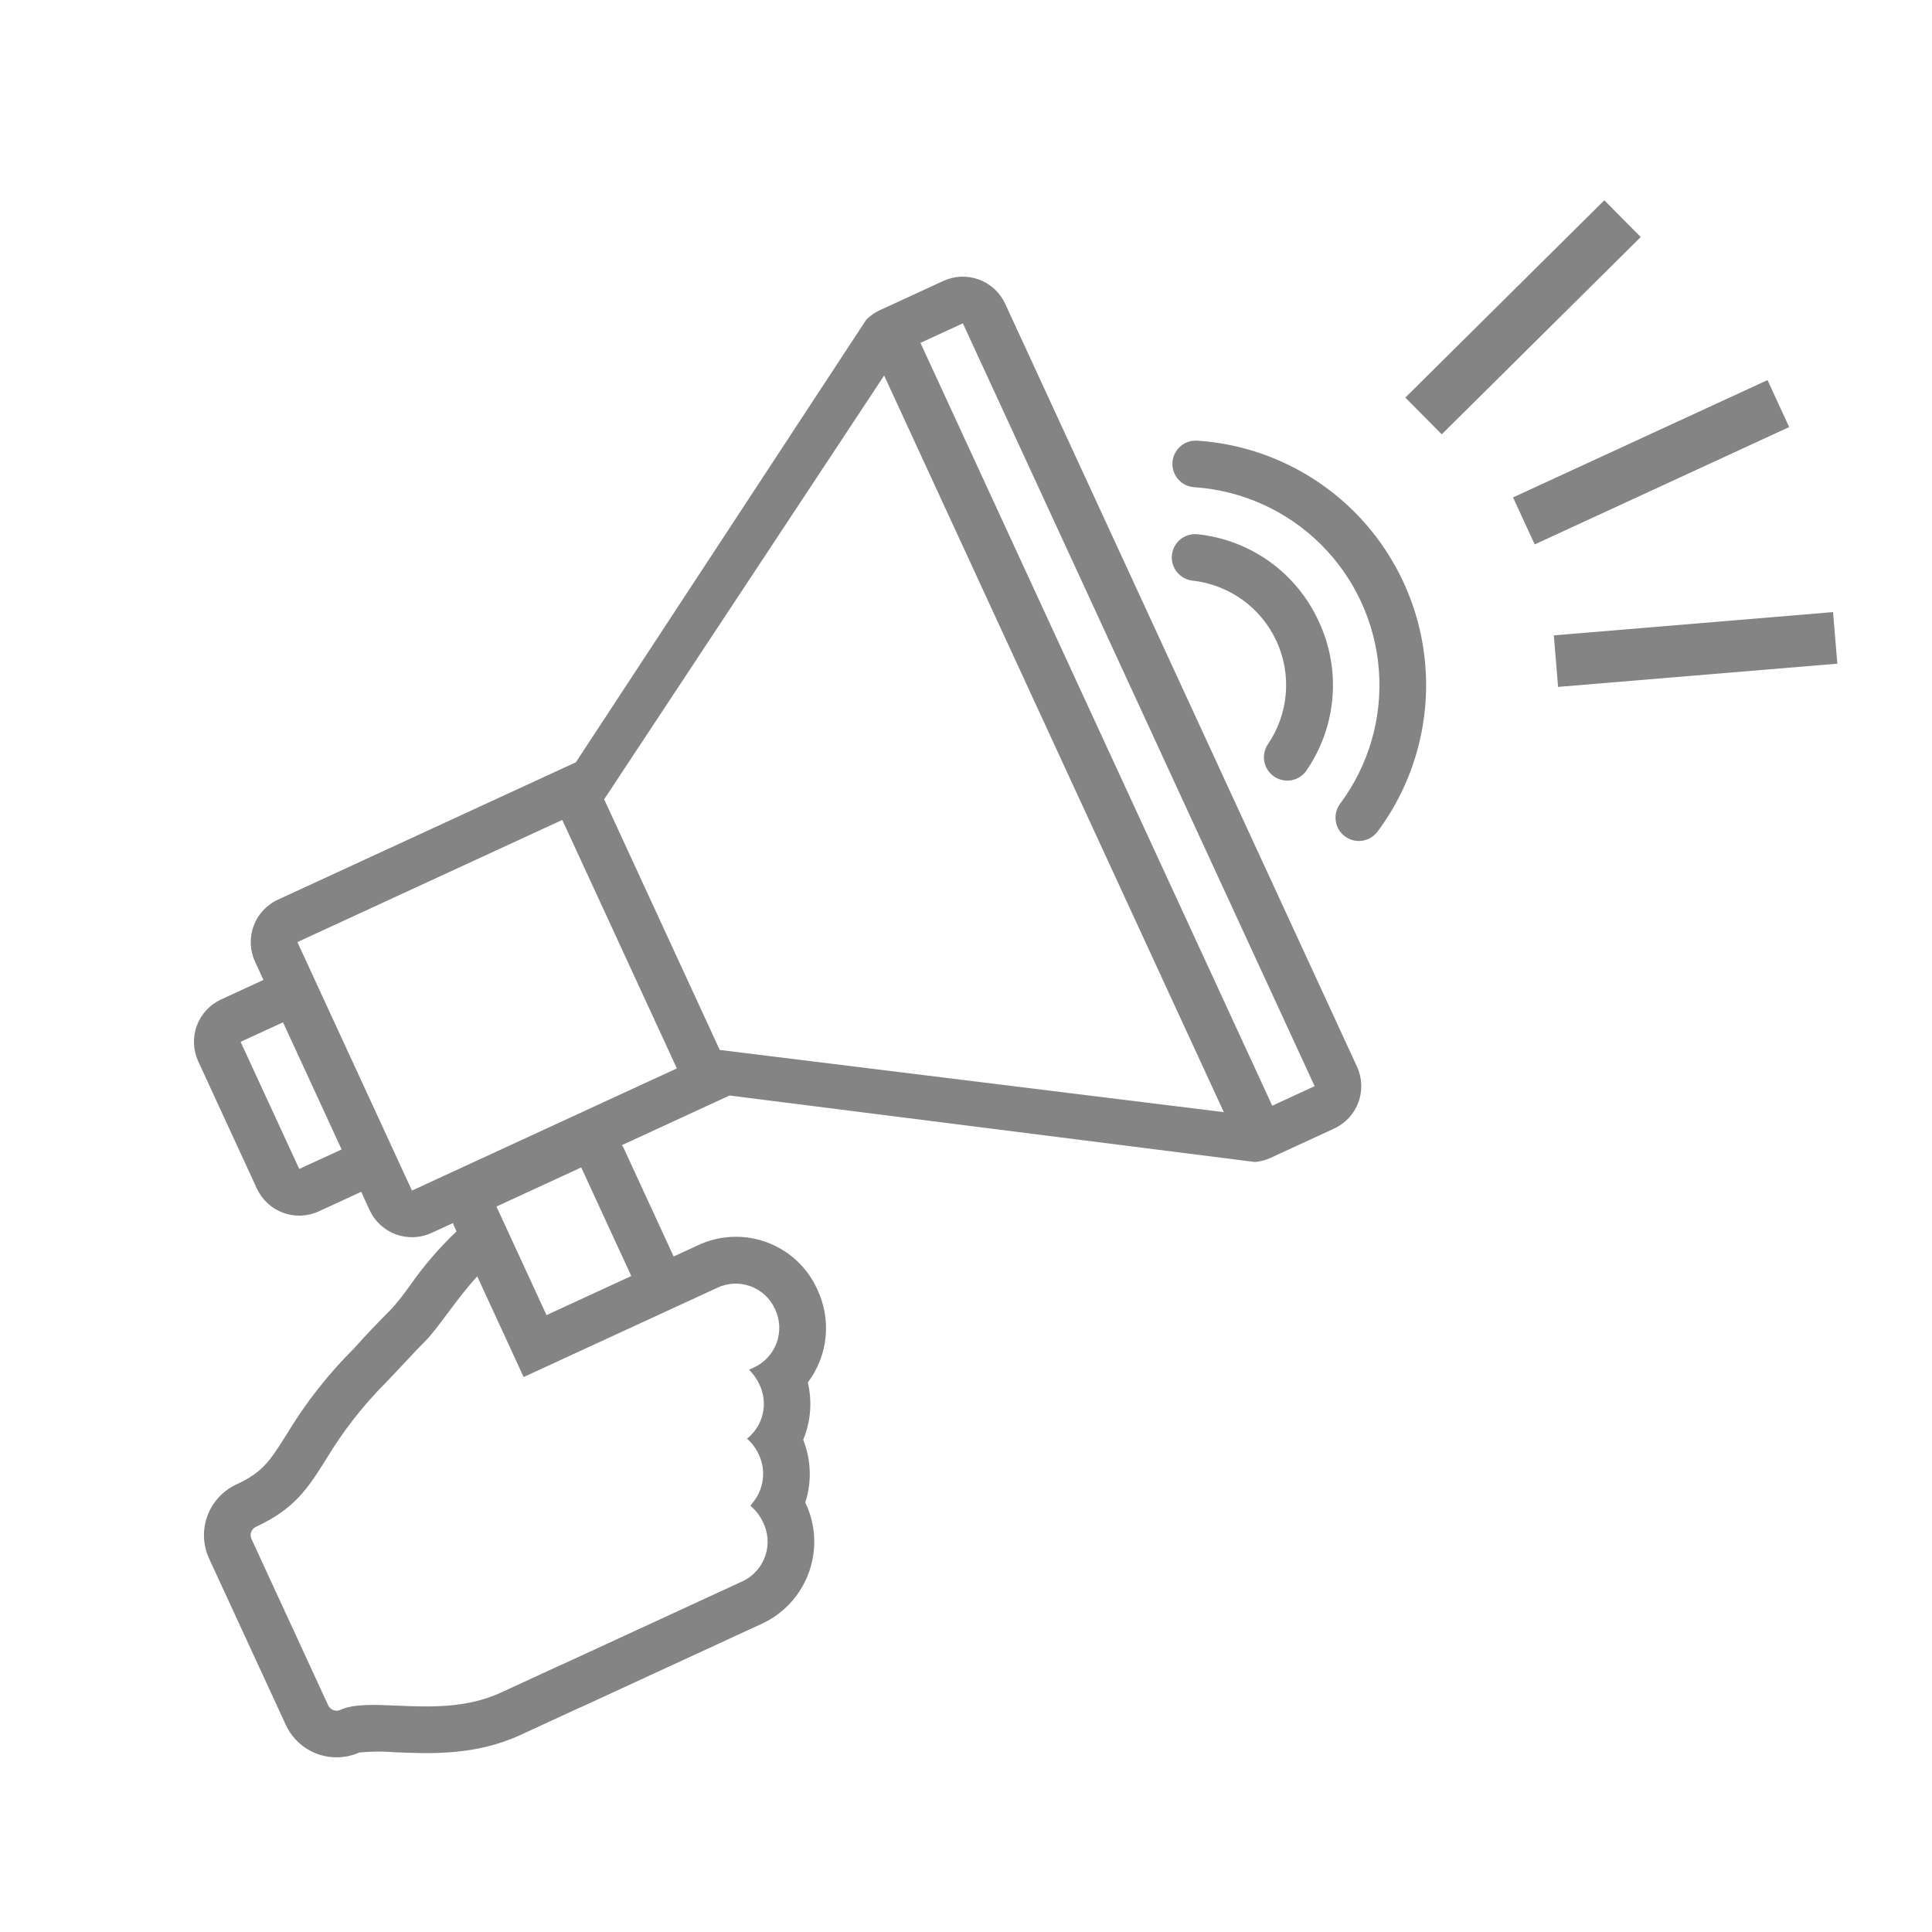<svg width="56" height="56" viewBox="0 0 56 56" fill="none" xmlns="http://www.w3.org/2000/svg">
<rect width="56" height="56" fill="white"/>
<path d="M27.341 8.144L25.499 8.993C25.355 9.06 25.224 9.151 25.112 9.262L16.692 22.095L8.054 26.078C7.728 26.229 7.475 26.502 7.351 26.839C7.227 27.176 7.241 27.548 7.392 27.873L7.636 28.404L6.408 28.97C6.082 29.12 5.829 29.394 5.705 29.73C5.581 30.067 5.596 30.439 5.746 30.765L7.445 34.45C7.596 34.776 7.869 35.029 8.206 35.153C8.542 35.277 8.914 35.262 9.24 35.112L10.469 34.545L10.713 35.075C10.863 35.401 11.137 35.654 11.473 35.778C11.81 35.902 12.182 35.888 12.508 35.737L13.131 35.45C13.142 35.479 13.148 35.51 13.161 35.538L13.232 35.693C12.728 36.171 12.275 36.699 11.879 37.269C11.718 37.496 11.546 37.715 11.363 37.924C10.991 38.3 10.609 38.69 10.267 39.079C9.515 39.826 8.858 40.663 8.311 41.572C7.818 42.354 7.615 42.675 6.849 43.029C6.46 43.21 6.159 43.538 6.011 43.941C5.863 44.344 5.882 44.789 6.062 45.179L8.282 49.992C8.46 50.38 8.783 50.681 9.182 50.833C9.581 50.983 10.023 50.971 10.413 50.798C10.757 50.764 11.104 50.761 11.448 50.79C12.497 50.834 13.788 50.887 15.087 50.288L16.791 49.502C16.823 49.49 16.856 49.476 16.888 49.461L22.122 47.047C22.746 46.746 23.225 46.208 23.455 45.554C23.684 44.899 23.644 44.18 23.344 43.555L23.342 43.551C23.534 42.956 23.512 42.313 23.281 41.733C23.5 41.207 23.547 40.626 23.415 40.072C23.703 39.69 23.881 39.237 23.93 38.761C23.978 38.286 23.896 37.806 23.69 37.374C23.405 36.739 22.876 36.247 22.222 36.007C21.569 35.767 20.847 35.801 20.219 36.1L19.526 36.42L18.075 33.272C18.061 33.243 18.042 33.219 18.027 33.192L21.146 31.754L36.374 33.681C36.531 33.668 36.685 33.627 36.829 33.561L38.671 32.712C38.997 32.561 39.25 32.288 39.374 31.951C39.498 31.615 39.483 31.242 39.333 30.917L29.136 8.805C28.986 8.48 28.712 8.227 28.376 8.103C28.039 7.979 27.667 7.993 27.341 8.144ZM9.902 33.317L8.674 33.883L6.974 30.198L8.203 29.632L9.902 33.317ZM20.786 37.329C21.088 37.184 21.437 37.167 21.752 37.282C22.068 37.397 22.324 37.634 22.462 37.94C22.61 38.246 22.628 38.598 22.513 38.918C22.398 39.237 22.159 39.497 21.851 39.638L21.711 39.703C21.835 39.824 21.937 39.967 22.01 40.124C22.139 40.389 22.174 40.689 22.109 40.975C22.044 41.262 21.883 41.518 21.653 41.701C21.797 41.827 21.912 41.982 21.992 42.156C22.102 42.385 22.142 42.641 22.108 42.893C22.075 43.145 21.969 43.381 21.804 43.574C21.79 43.6 21.771 43.624 21.749 43.644C21.905 43.773 22.031 43.937 22.116 44.122C22.266 44.421 22.291 44.768 22.186 45.086C22.081 45.404 21.854 45.668 21.555 45.819L16.321 48.233C16.305 48.24 16.289 48.246 16.273 48.252L14.521 49.06C13.515 49.523 12.449 49.478 11.508 49.439C10.832 49.409 10.247 49.386 9.863 49.563C9.798 49.591 9.724 49.593 9.658 49.567C9.592 49.541 9.539 49.49 9.511 49.426L7.291 44.612C7.227 44.48 7.283 44.321 7.416 44.257C8.546 43.735 8.925 43.133 9.451 42.3C9.936 41.49 10.519 40.743 11.186 40.074L11.185 40.074C11.185 40.074 11.68 39.554 12.101 39.103C12.176 39.026 12.251 38.949 12.326 38.874C12.724 38.47 13.243 37.629 13.834 36.998L15.173 39.904L15.203 39.903L20.786 37.329ZM15.841 38.119L14.39 34.972L16.847 33.839L18.298 36.986L15.841 38.119ZM19.619 30.968L11.941 34.509L8.62 27.307L16.298 23.766L19.619 30.968ZM35.473 32.236L20.862 30.433L17.512 23.168L25.627 10.885L35.473 32.236ZM38.105 31.483L36.877 32.05L26.68 9.939L27.909 9.372L38.105 31.483Z" fill="#848484"/>
<path d="M38.227 18.016C37.587 16.61 36.251 15.648 34.715 15.486C34.343 15.445 34.01 15.713 33.969 16.084C33.928 16.455 34.196 16.789 34.567 16.83C35.629 16.948 36.552 17.612 36.999 18.582C37.447 19.552 37.353 20.686 36.752 21.57C36.651 21.718 36.614 21.9 36.647 22.077C36.681 22.253 36.783 22.408 36.932 22.509C37.241 22.719 37.661 22.639 37.871 22.33C38.745 21.056 38.881 19.416 38.227 18.016Z" fill="#848484"/>
<path d="M34.705 12.773C34.526 12.761 34.349 12.82 34.214 12.938C34.079 13.056 33.996 13.223 33.984 13.402C33.972 13.581 34.032 13.758 34.15 13.893C34.268 14.028 34.435 14.111 34.614 14.122C35.997 14.214 37.299 14.801 38.283 15.777C39.267 16.752 39.865 18.05 39.968 19.431C40.072 20.812 39.672 22.184 38.845 23.295C38.737 23.439 38.691 23.62 38.718 23.797C38.743 23.975 38.839 24.135 38.983 24.242C39.127 24.349 39.308 24.395 39.486 24.369C39.663 24.343 39.823 24.247 39.93 24.103C40.952 22.731 41.444 21.036 41.317 19.33C41.19 17.624 40.45 16.021 39.236 14.816C38.021 13.612 36.412 12.886 34.705 12.773Z" fill="#848484"/>
<path fill-rule="evenodd" clip-rule="evenodd" d="M51.86 12.379L44.484 15.78L43.856 14.418L51.232 11.017L51.86 12.379Z" fill="#848484"/>
<path fill-rule="evenodd" clip-rule="evenodd" d="M47.558 6.87L41.79 12.589L40.734 11.524L46.502 5.805L47.558 6.87Z" fill="#848484"/>
<path fill-rule="evenodd" clip-rule="evenodd" d="M53.256 19.237L45.162 19.91L45.038 18.416L53.132 17.742L53.256 19.237Z" fill="#848484"/>
</svg>
